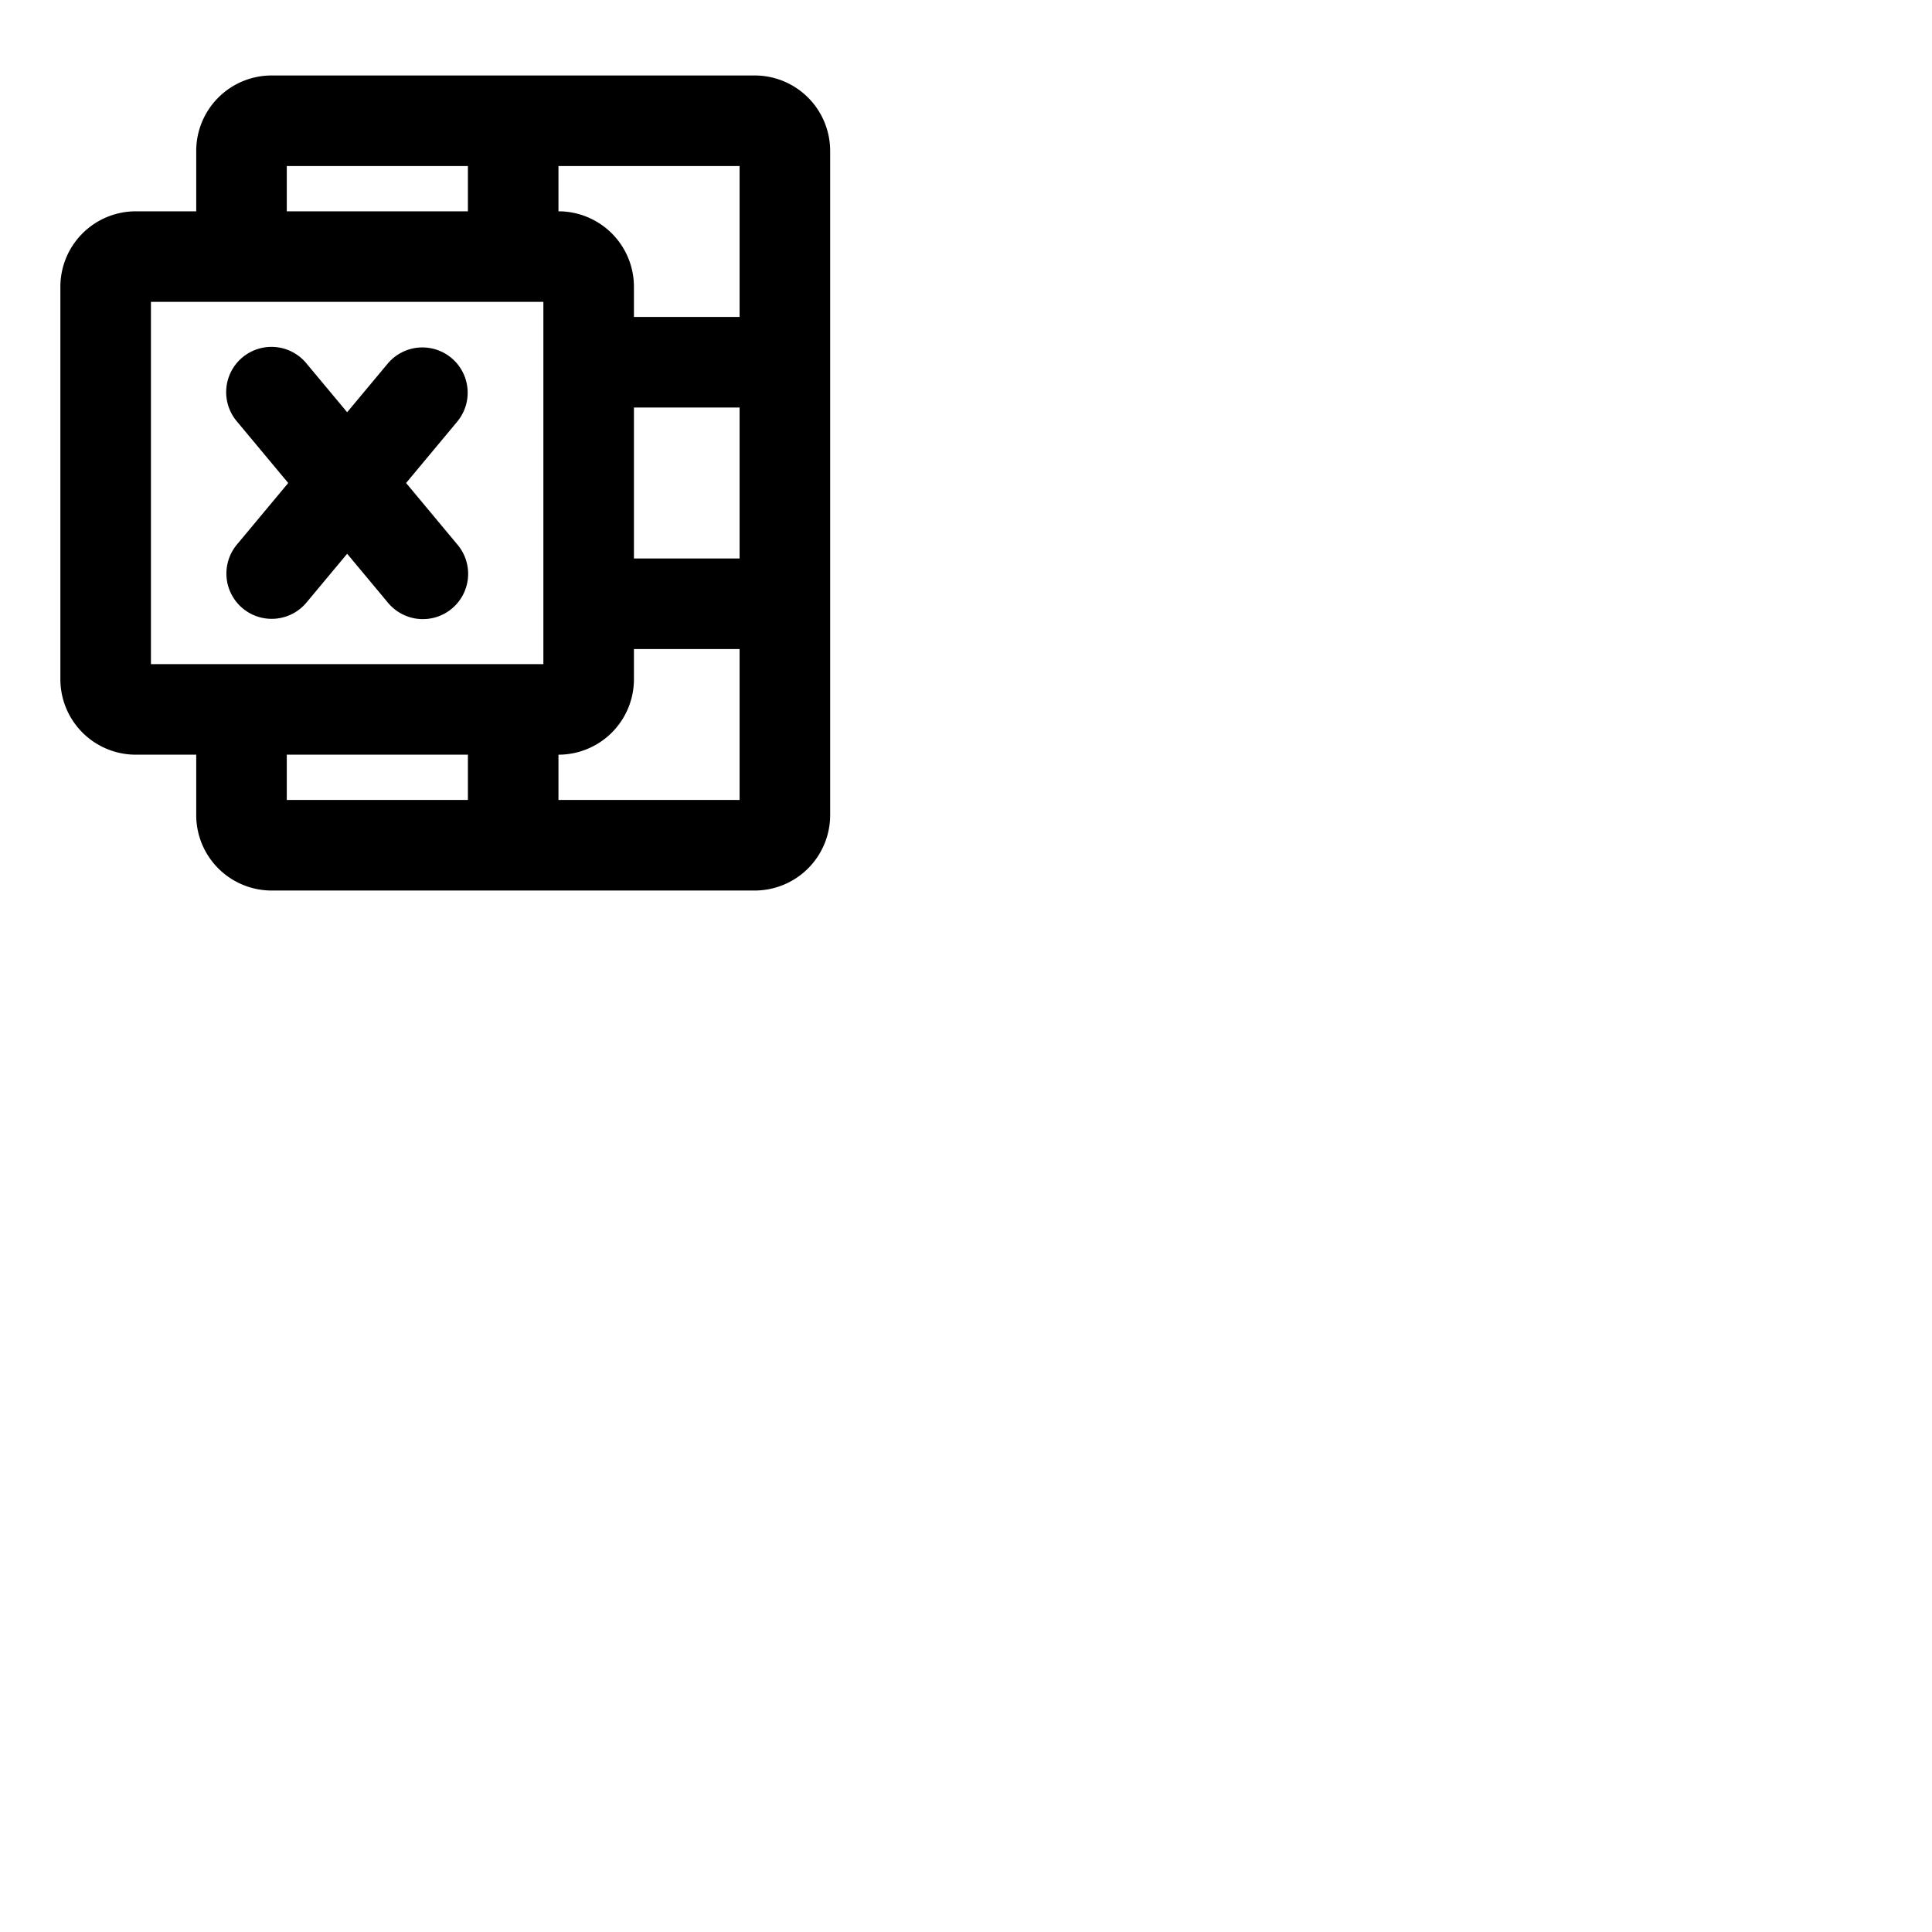 <svg xmlns="http://www.w3.org/2000/svg" version="1.1" viewBox="0 0 512 512" fill="currentColor"><path fill="currentColor" d="M200 20H72a20 20 0 0 0-20 20v16H36a20 20 0 0 0-20 20v104a20 20 0 0 0 20 20h16v16a20 20 0 0 0 20 20h128a20 20 0 0 0 20-20V40a20 20 0 0 0-20-20m-32 88h28v40h-28Zm28-24h-28v-8a20 20 0 0 0-20-20V44h48ZM76 44h48v12H76ZM40 80h104v96H40Zm36 120h48v12H76Zm72 12v-12a20 20 0 0 0 20-20v-8h28v40Zm-83.68-50.78a12 12 0 0 1-1.54-16.9L76.38 128l-13.6-16.32a12 12 0 1 1 18.44-15.36L92 109.25l10.78-12.93a12 12 0 0 1 18.44 15.36L107.62 128l13.6 16.32a12 12 0 1 1-18.44 15.36L92 146.75l-10.78 12.93a12 12 0 0 1-16.9 1.54"/></svg>